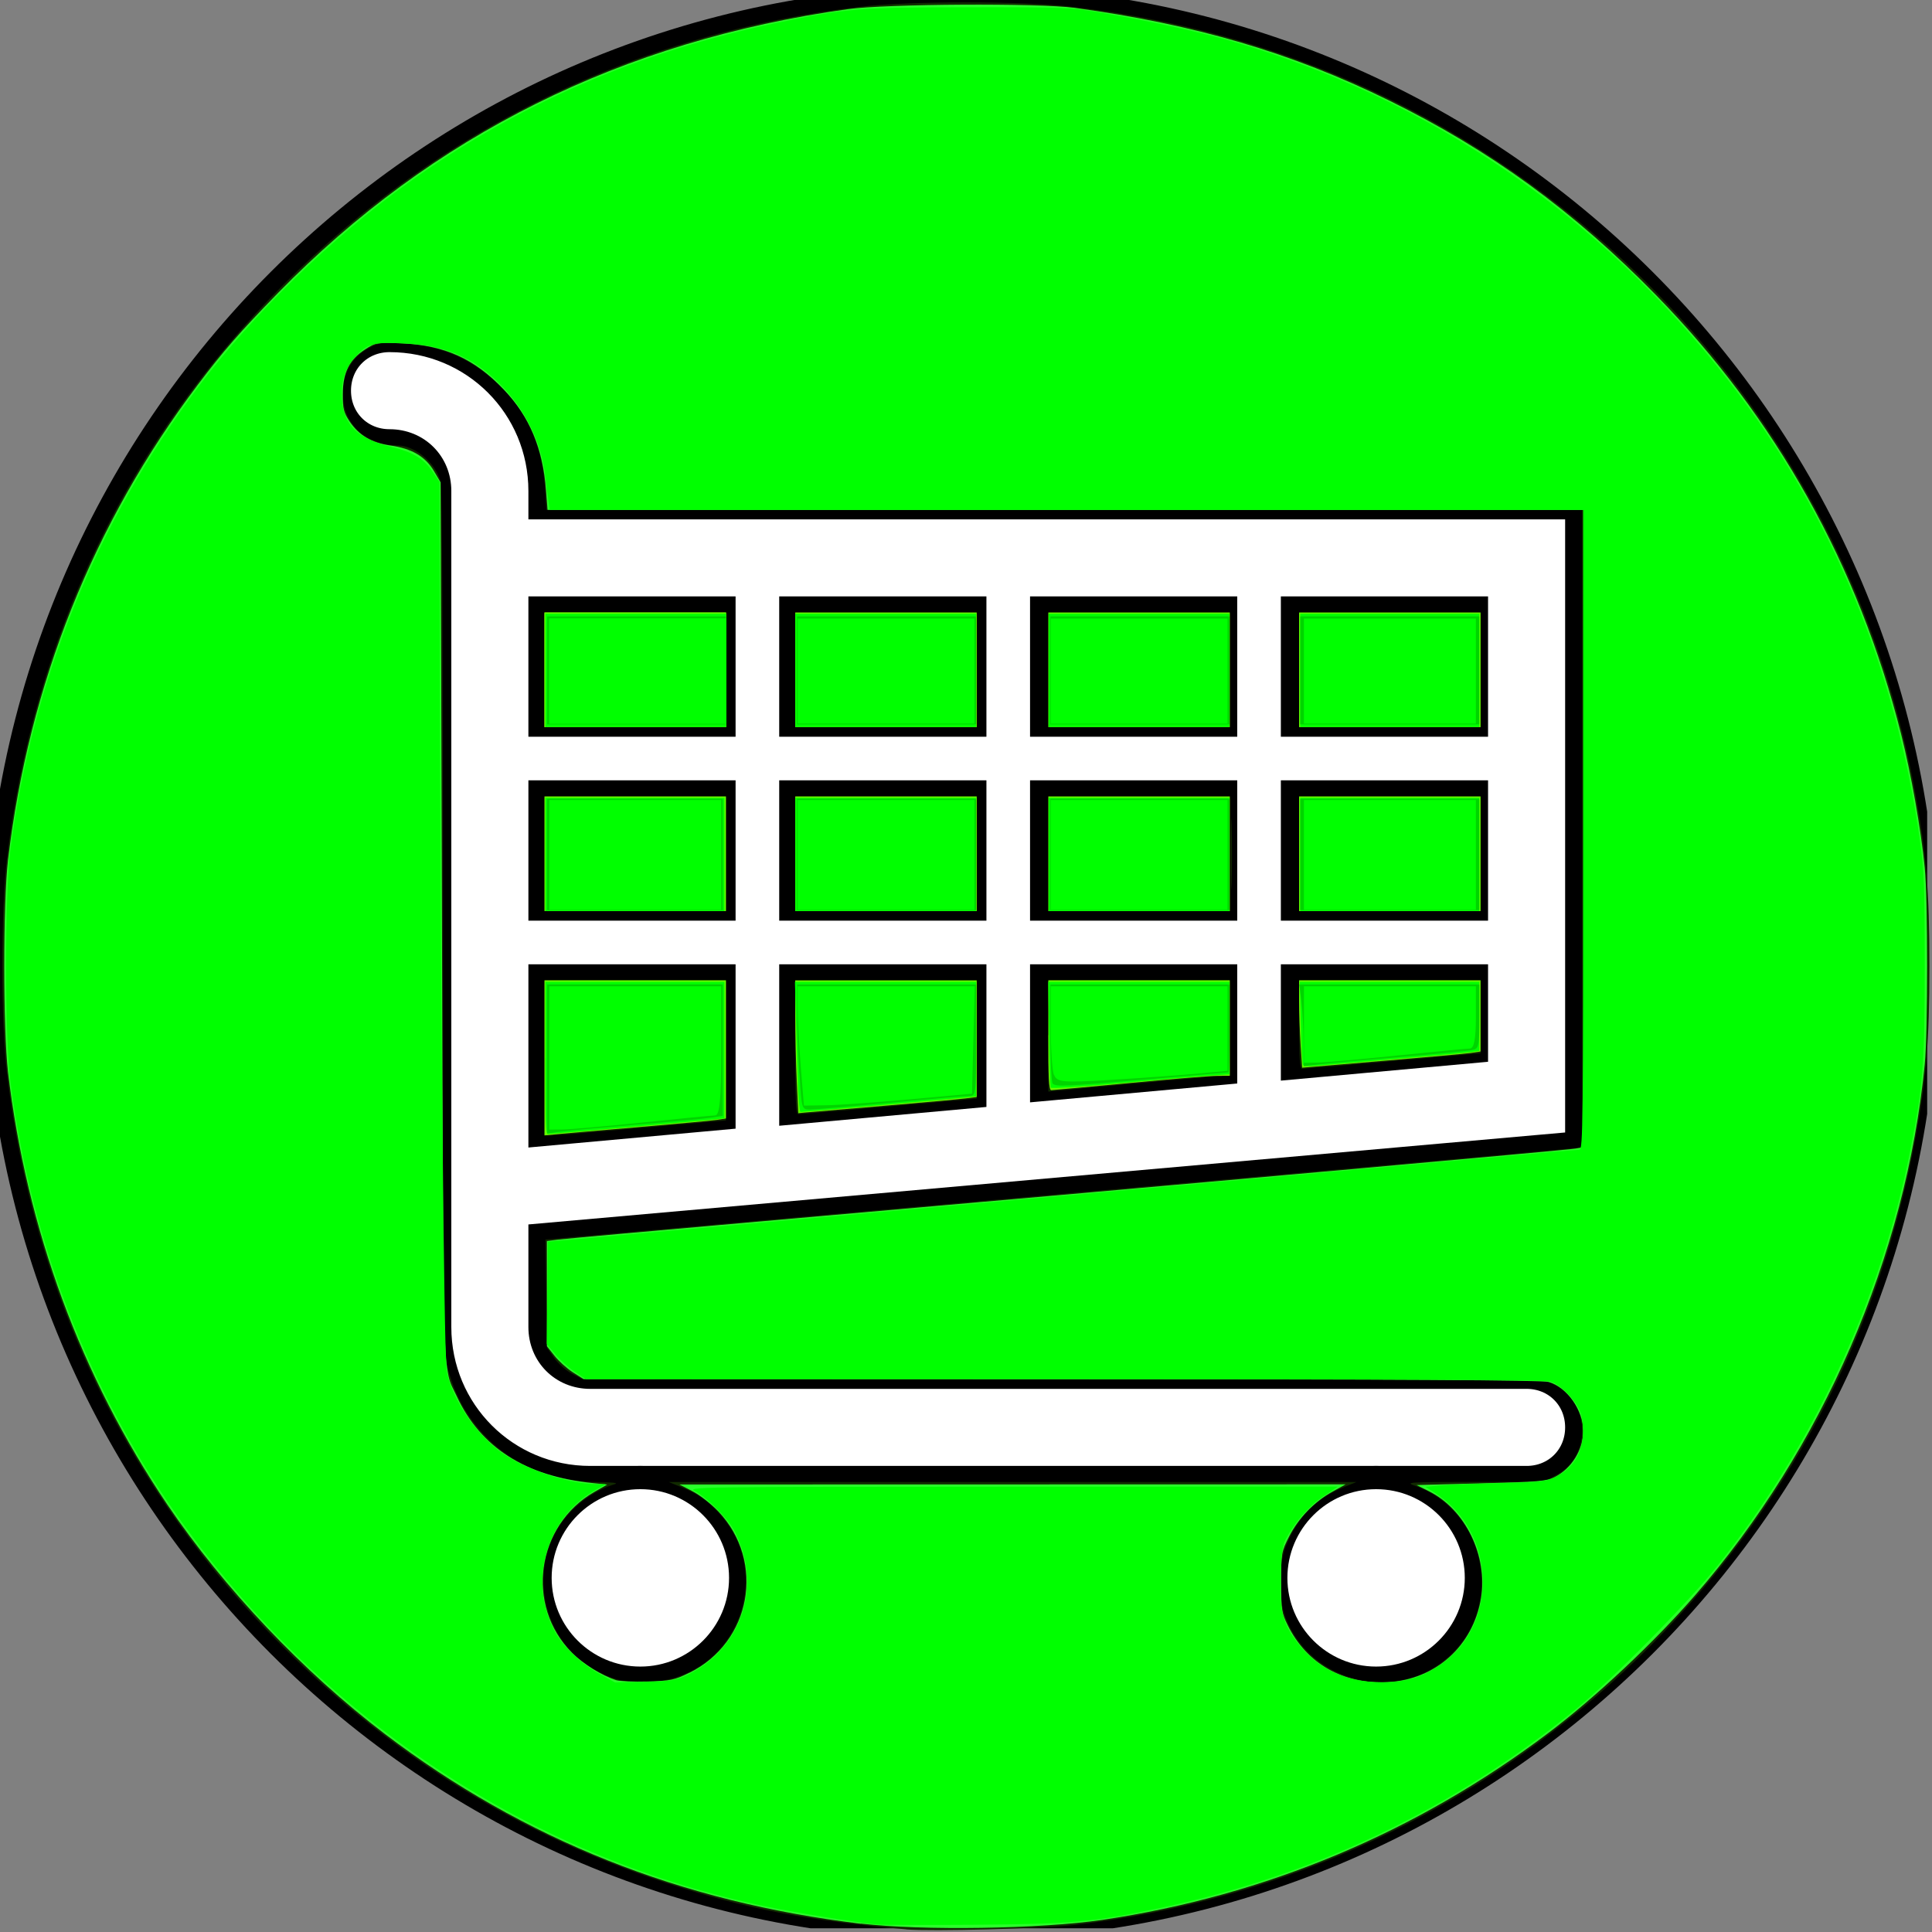 <?xml version="1.0" encoding="UTF-8" standalone="no"?>
<svg
   width="24"
   height="24"
   xml:space="preserve"
   overflow="hidden"
   version="1.1"
   id="svg887"
   sodipodi:docname="asda_superstore_green_trolley_24px.svg"
   inkscape:version="1.2.2 (732a01da63, 2022-12-09)"
   xmlns:inkscape="http://www.inkscape.org/namespaces/inkscape"
   xmlns:sodipodi="http://sodipodi.sourceforge.net/DTD/sodipodi-0.dtd"
   xmlns="http://www.w3.org/2000/svg"
   xmlns:svg="http://www.w3.org/2000/svg"><rect width="100%" height="100%" fill="#808080" stroke="none"/><sodipodi:namedview
     id="namedview90"
     pagecolor="#ffffff"
     bordercolor="#000000"
     borderopacity="0.25"
     inkscape:showpageshadow="2"
     inkscape:pageopacity="0.0"
     inkscape:pagecheckerboard="0"
     inkscape:deskcolor="#d1d1d1"
     showgrid="false"
     inkscape:zoom="33.708333"
     inkscape:cx="11.985167"
     inkscape:cy="11.985167"
     inkscape:window-width="1920"
     inkscape:window-height="974"
     inkscape:window-x="401"
     inkscape:window-y="1717"
     inkscape:window-maximized="1"
     inkscape:current-layer="svg887" /><defs
     id="defs869"><clipPath
       id="clip0"><rect
         x="299"
         y="212"
         width="83"
         height="83"
         id="rect857" /></clipPath><clipPath
       id="clip1"><rect
         x="308"
         y="221"
         width="70"
         height="70"
         id="rect860" /></clipPath><clipPath
       id="clip2"><rect
         x="308"
         y="221"
         width="70"
         height="70"
         id="rect863" /></clipPath><clipPath
       id="clip3"><rect
         x="308"
         y="221"
         width="70"
         height="70"
         id="rect866" /></clipPath></defs><g
     clip-path="url(#clip0)"
     transform="matrix(0.289,0,0,0.289,-86.458,-61.301)"
     id="g885"
     style="stroke:#000000;stroke-opacity:1"><path
       d="m 299,253.5 c 0,-22.92 18.58,-41.5 41.5,-41.5 22.92,0 41.5,18.58 41.5,41.5 0,22.92 -18.58,41.5 -41.5,41.5 -22.92,0 -41.5,-18.58 -41.5,-41.5 z"
       fill="#287d3e"
       fill-rule="evenodd"
       id="path871"
       style="stroke:#000000;stroke-opacity:1" /><g
       clip-path="url(#clip1)"
       id="g883"
       style="stroke:#000000;stroke-opacity:1"><g
         clip-path="url(#clip2)"
         id="g881"
         style="stroke:#000000;stroke-opacity:1"><g
           clip-path="url(#clip3)"
           id="g879"
           style="stroke:#000000;stroke-opacity:1"><path
             d="m 330.281,243.281 h -7.906 v -5.031 h 7.906 z m 10.782,-5.031 v 5.031 h -7.907 v -5.031 z m 10.781,0 v 5.031 h -7.906 v -5.031 z m 10.781,0 v 5.031 h -7.906 v -5.031 z m 0,12.938 h -7.906 v -5.032 h 7.906 z m 0,6.109 -7.906,0.719 v -3.953 h 7.906 z m -32.344,-3.234 v 6.109 l -7.906,0.719 v -6.828 z m 0,-2.875 h -7.906 v -5.032 h 7.906 z m 10.782,0 h -7.907 v -5.032 h 7.907 z m 2.875,0 v -5.032 h 7.906 v 5.032 z m -2.875,8.05 -7.907,0.718 v -5.893 h 7.907 z m 2.875,-5.175 h 7.906 v 4.168 l -7.906,0.719 z m 23,7.187 v -27.312 h -44.563 v -0.719 c 0,-3.594 -2.875,-6.469 -6.469,-6.469 -1.222,0 -2.156,0.934 -2.156,2.156 0,1.222 0.934,2.157 2.156,2.157 1.222,0 2.156,0.934 2.156,2.156 v 35.937 c 0,3.594 2.876,6.469 6.469,6.469 h 2.157 31.625 6.468 c 1.222,0 2.157,-0.934 2.157,-2.156 0,-1.222 -0.935,-2.156 -2.157,-2.156 h -40.25 c -1.222,0 -2.156,-0.935 -2.156,-2.157 v -3.953 z"
             fill="#ffffff"
             id="path873"
             style="stroke:#000000;stroke-opacity:1" /><path
             d="m 331,279.938 c 0,2.381 -1.931,4.312 -4.312,4.312 -2.382,0 -4.313,-1.931 -4.313,-4.312 0,-2.382 1.931,-4.313 4.313,-4.313 2.381,0 4.312,1.931 4.312,4.313 z"
             fill="#ffffff"
             id="path875"
             style="stroke:#000000;stroke-opacity:1" /><path
             d="m 362.625,279.938 c 0,2.381 -1.931,4.312 -4.312,4.312 -2.382,0 -4.313,-1.931 -4.313,-4.312 0,-2.382 1.931,-4.313 4.313,-4.313 2.381,0 4.312,1.931 4.312,4.313 z"
             fill="#ffffff"
             id="path877"
             style="stroke:#000000;stroke-opacity:1" /></g></g></g></g><path
     style="fill:#000000;fill-opacity:0;stroke-width:0.03"
     d="M 11.258,23.967 C 10.028,23.859 9.247,23.708 8.268,23.388 6.466,22.798 4.884,21.825 3.529,20.471 1.596,18.541 0.411,16.08 0.085,13.32 c -0.074,-0.623 -0.074,-2.017 0,-2.64 C 0.411,7.921 1.598,5.454 3.528,3.529 5.471,1.59 7.919,0.411 10.68,0.085 c 0.623,-0.074 2.017,-0.074 2.64,0 1.957,0.231 3.723,0.875 5.31,1.934 2.72,1.816 4.573,4.623 5.159,7.816 0.141,0.769 0.179,1.224 0.179,2.166 0,0.943 -0.038,1.399 -0.179,2.166 -0.957,5.189 -5.183,9.134 -10.439,9.745 -0.393,0.046 -1.784,0.083 -2.091,0.056 z M 8.385,20.841 C 9.258,20.57 9.554,19.474 8.937,18.804 8.78,18.634 8.679,18.562 8.473,18.478 l -0.166,-0.068 h 4.272 4.272 l -0.171,0.07 c -0.328,0.135 -0.557,0.367 -0.699,0.707 -0.103,0.248 -0.108,0.662 -0.01,0.912 0.322,0.823 1.4,1.067 2.046,0.462 0.675,-0.631 0.431,-1.8 -0.439,-2.104 -0.127,-0.044 -0.092,-0.047 0.731,-0.048 l 0.864,-0.001 0.158,-0.083 c 0.381,-0.199 0.437,-0.746 0.106,-1.036 -0.059,-0.052 -0.158,-0.109 -0.22,-0.126 -0.076,-0.021 -1.997,-0.031 -6.048,-0.031 L 7.233,17.132 7.102,17.063 C 7.03,17.025 6.932,16.937 6.883,16.868 l -0.089,-0.126 -0.009,-0.672 -0.009,-0.672 6.328,-0.559 c 3.48,-0.307 6.378,-0.566 6.439,-0.575 l 0.111,-0.016 V 10.29 6.334 H 13.221 6.788 L 6.769,6.052 C 6.736,5.551 6.551,5.131 6.217,4.8 5.877,4.463 5.484,4.291 4.999,4.266 4.742,4.253 4.705,4.258 4.583,4.323 4.391,4.427 4.279,4.6 4.263,4.817 4.247,5.036 4.294,5.181 4.427,5.329 c 0.11,0.122 0.314,0.204 0.506,0.204 0.22,0 0.472,0.209 0.541,0.448 0.018,0.064 0.029,2.07 0.029,5.443 0,5.22 0.001,5.348 0.059,5.572 0.219,0.856 0.945,1.407 1.867,1.415 0.179,0.002 0.257,0.011 0.21,0.025 -0.256,0.078 -0.498,0.253 -0.656,0.473 -0.345,0.482 -0.303,1.146 0.1,1.593 0.143,0.159 0.41,0.32 0.603,0.365 0.202,0.047 0.498,0.037 0.698,-0.026 z"
     id="path2338" /><path
     style="fill:#000000;fill-opacity:0;stroke-width:0.03"
     d="M 11.258,23.967 C 10.028,23.859 9.247,23.708 8.268,23.388 6.466,22.798 4.884,21.825 3.529,20.471 1.596,18.541 0.411,16.08 0.085,13.32 c -0.074,-0.623 -0.074,-2.017 0,-2.64 C 0.411,7.921 1.598,5.454 3.528,3.529 5.471,1.59 7.919,0.411 10.68,0.085 c 0.623,-0.074 2.017,-0.074 2.64,0 1.957,0.231 3.723,0.875 5.31,1.934 2.72,1.816 4.573,4.623 5.159,7.816 0.141,0.769 0.179,1.224 0.179,2.166 0,0.943 -0.038,1.399 -0.179,2.166 -0.957,5.189 -5.183,9.134 -10.439,9.745 -0.393,0.046 -1.784,0.083 -2.091,0.056 z M 8.385,20.841 C 9.258,20.57 9.554,19.474 8.937,18.804 8.78,18.634 8.679,18.562 8.473,18.478 l -0.166,-0.068 h 4.272 4.272 l -0.171,0.07 c -0.328,0.135 -0.557,0.367 -0.699,0.707 -0.103,0.248 -0.108,0.662 -0.01,0.912 0.322,0.823 1.4,1.067 2.046,0.462 0.675,-0.631 0.431,-1.8 -0.439,-2.104 -0.127,-0.044 -0.092,-0.047 0.731,-0.048 l 0.864,-0.001 0.158,-0.083 c 0.381,-0.199 0.437,-0.746 0.106,-1.036 -0.059,-0.052 -0.158,-0.109 -0.22,-0.126 -0.076,-0.021 -1.997,-0.031 -6.048,-0.031 L 7.233,17.132 7.102,17.063 C 7.03,17.025 6.932,16.937 6.883,16.868 l -0.089,-0.126 -0.009,-0.672 -0.009,-0.672 6.328,-0.559 c 3.48,-0.307 6.378,-0.566 6.439,-0.575 l 0.111,-0.016 V 10.29 6.334 H 13.221 6.788 L 6.769,6.052 C 6.736,5.551 6.551,5.131 6.217,4.8 5.877,4.463 5.484,4.291 4.999,4.266 4.742,4.253 4.705,4.258 4.583,4.323 4.391,4.427 4.279,4.6 4.263,4.817 4.247,5.036 4.294,5.181 4.427,5.329 c 0.11,0.122 0.314,0.204 0.506,0.204 0.22,0 0.472,0.209 0.541,0.448 0.018,0.064 0.029,2.07 0.029,5.443 0,5.22 0.001,5.348 0.059,5.572 0.219,0.856 0.945,1.407 1.867,1.415 0.179,0.002 0.257,0.011 0.21,0.025 -0.256,0.078 -0.498,0.253 -0.656,0.473 -0.345,0.482 -0.303,1.146 0.1,1.593 0.143,0.159 0.41,0.32 0.603,0.365 0.202,0.047 0.498,0.037 0.698,-0.026 z"
     id="path2340" /><path
     style="fill:#112b00;fill-opacity:1;stroke-width:0.03"
     d="M 11.258,23.967 C 10.028,23.859 9.247,23.708 8.268,23.388 6.466,22.798 4.884,21.825 3.529,20.471 1.596,18.541 0.411,16.08 0.085,13.32 c -0.074,-0.623 -0.074,-2.017 0,-2.64 C 0.411,7.921 1.598,5.454 3.528,3.529 5.471,1.59 7.919,0.411 10.68,0.085 c 0.623,-0.074 2.017,-0.074 2.64,0 1.957,0.231 3.723,0.875 5.31,1.934 2.72,1.816 4.573,4.623 5.159,7.816 0.141,0.769 0.179,1.224 0.179,2.166 0,0.943 -0.038,1.399 -0.179,2.166 -0.957,5.189 -5.183,9.134 -10.439,9.745 -0.393,0.046 -1.784,0.083 -2.091,0.056 z M 8.385,20.841 C 9.258,20.57 9.554,19.474 8.937,18.804 8.78,18.634 8.679,18.562 8.473,18.478 l -0.166,-0.068 h 4.272 4.272 l -0.171,0.07 c -0.328,0.135 -0.557,0.367 -0.699,0.707 -0.103,0.248 -0.108,0.662 -0.01,0.912 0.322,0.823 1.4,1.067 2.046,0.462 0.675,-0.631 0.431,-1.8 -0.439,-2.104 -0.127,-0.044 -0.092,-0.047 0.731,-0.048 l 0.864,-0.001 0.158,-0.083 c 0.381,-0.199 0.437,-0.746 0.106,-1.036 -0.059,-0.052 -0.158,-0.109 -0.22,-0.126 -0.076,-0.021 -1.997,-0.031 -6.048,-0.031 L 7.233,17.132 7.102,17.063 C 7.03,17.025 6.932,16.937 6.883,16.868 l -0.089,-0.126 -0.009,-0.672 -0.009,-0.672 6.328,-0.559 c 3.48,-0.307 6.378,-0.566 6.439,-0.575 l 0.111,-0.016 V 10.29 6.334 H 13.221 6.788 L 6.769,6.052 C 6.736,5.551 6.551,5.131 6.217,4.8 5.877,4.463 5.484,4.291 4.999,4.266 4.742,4.253 4.705,4.258 4.583,4.323 4.391,4.427 4.279,4.6 4.263,4.817 4.247,5.036 4.294,5.181 4.427,5.329 c 0.11,0.122 0.314,0.204 0.506,0.204 0.22,0 0.472,0.209 0.541,0.448 0.018,0.064 0.029,2.07 0.029,5.443 0,5.22 0.001,5.348 0.059,5.572 0.219,0.856 0.945,1.407 1.867,1.415 0.179,0.002 0.257,0.011 0.21,0.025 -0.256,0.078 -0.498,0.253 -0.656,0.473 -0.345,0.482 -0.303,1.146 0.1,1.593 0.143,0.159 0.41,0.32 0.603,0.365 0.202,0.047 0.498,0.037 0.698,-0.026 z"
     id="path2342" /><path
     style="fill:#112b00;fill-opacity:1;stroke-width:0.03"
     d="M 13.023,8.321 V 7.609 h 1.127 1.127 v 0.712 0.712 h -1.127 -1.127 z"
     id="path2824" /><path
     style="fill:#112b00;fill-opacity:1;stroke-width:0.03"
     d="M 9.879,8.321 V 7.609 H 11.006 12.133 V 8.321 9.033 H 11.006 9.879 Z"
     id="path2826" /><path
     style="fill:#112b00;fill-opacity:1;stroke-width:0.03"
     d="M 6.764,8.321 V 7.609 H 7.891 9.019 V 8.321 9.033 H 7.891 6.764 Z"
     id="path2828" /><path
     style="fill:#112b00;fill-opacity:1;stroke-width:0.03"
     d="M 6.764,10.606 V 9.894 h 1.127 1.127 v 0.712 0.712 H 7.891 6.764 Z"
     id="path2830" /><path
     style="fill:#112b00;fill-opacity:1;stroke-width:0.03"
     d="m 6.764,13.142 v -0.964 h 1.127 1.127 v 0.87 0.87 L 7.958,14.012 c -0.583,0.052 -1.091,0.095 -1.127,0.095 l -0.067,-6.44e-4 z"
     id="path2832" /><path
     style="fill:#112b00;fill-opacity:1;stroke-width:0.03"
     d="m 9.879,13.009 v -0.831 h 1.127 1.127 v 0.735 0.735 l -1.09,0.097 c -0.6,0.053 -1.107,0.096 -1.127,0.096 -0.029,-8.91e-4 -0.037,-0.188 -0.037,-0.832 z"
     id="path2834" /><path
     style="fill:#112b00;fill-opacity:1;stroke-width:0.03"
     d="M 9.879,10.606 V 9.894 h 1.127 1.127 v 0.712 0.712 H 11.006 9.879 Z"
     id="path2836" /><path
     style="fill:#112b00;fill-opacity:1;stroke-width:0.03"
     d="m 15.291,10.606 c 0,-0.4 0.004,-0.563 0.009,-0.363 0.005,0.2 0.005,0.527 0,0.727 -0.005,0.2 -0.009,0.036 -0.009,-0.363 z"
     id="path2838" /><path
     style="fill:#112b00;fill-opacity:1;stroke-width:0.03"
     d="M 13.023,10.606 V 9.894 h 1.127 1.127 v 0.712 0.712 h -1.127 -1.127 z"
     id="path2840" /><path
     style="fill:#112b00;fill-opacity:1;stroke-width:0.03"
     d="m 13.023,12.869 v -0.691 h 1.127 1.127 v 0.593 0.593 l -0.096,0.002 c -0.053,9.02e-4 -0.56,0.045 -1.127,0.098 l -1.031,0.096 z"
     id="path2842" /><path
     style="fill:#112b00;fill-opacity:1;stroke-width:0.03"
     d="m 16.138,12.727 v -0.549 h 1.127 1.127 v 0.453 0.453 l -1.09,0.097 c -0.6,0.053 -1.107,0.096 -1.127,0.096 -0.028,-8.77e-4 -0.037,-0.131 -0.037,-0.55 z"
     id="path2844" /><path
     style="fill:#112b00;fill-opacity:1;stroke-width:0.03"
     d="M 16.138,10.606 V 9.894 h 1.127 1.127 v 0.712 0.712 H 17.266 16.138 Z"
     id="path2846" /><path
     style="fill:#112b00;fill-opacity:1;stroke-width:0.03"
     d="M 16.138,8.321 V 7.609 h 1.127 1.127 V 8.321 9.033 H 17.266 16.138 Z"
     id="path2848" /><path
     style="fill:#2aff2a;stroke-width:0.03"
     d="M 10.695,23.897 C 8.467,23.632 6.504,22.85 4.782,21.541 3.772,20.774 2.779,19.727 2.078,18.69 1.006,17.102 0.332,15.272 0.1,13.32 c -0.063,-0.533 -0.063,-2.107 0,-2.64 C 0.358,8.505 1.16,6.496 2.457,4.78 2.775,4.359 2.983,4.121 3.455,3.638 5.374,1.677 7.726,0.506 10.532,0.114 c 0.474,-0.066 2.371,-0.077 2.818,-0.016 1.5,0.205 2.703,0.559 3.901,1.148 1.262,0.62 2.303,1.378 3.323,2.422 1.49,1.524 2.514,3.358 3.042,5.449 0.125,0.497 0.247,1.182 0.294,1.662 0.039,0.397 0.039,2.044 0,2.441 -0.235,2.386 -1.268,4.774 -2.851,6.595 -0.509,0.586 -1.237,1.269 -1.821,1.71 -1.642,1.239 -3.511,2.023 -5.548,2.325 -0.755,0.112 -2.244,0.135 -2.996,0.045 z M 8.563,20.781 C 9.334,20.402 9.514,19.4 8.924,18.775 8.837,18.684 8.693,18.571 8.603,18.525 l -0.163,-0.084 4.138,-8.9e-4 4.138,-8.9e-4 -0.163,0.09 c -0.226,0.125 -0.422,0.327 -0.539,0.557 -0.096,0.19 -0.099,0.204 -0.099,0.567 0,0.345 0.006,0.384 0.081,0.536 0.237,0.48 0.688,0.736 1.246,0.707 0.593,-0.031 1.058,-0.45 1.156,-1.042 0.087,-0.525 -0.195,-1.105 -0.648,-1.33 l -0.153,-0.076 0.803,-0.021 c 0.7,-0.018 0.817,-0.028 0.912,-0.077 0.212,-0.108 0.355,-0.339 0.356,-0.575 4.96e-4,-0.256 -0.205,-0.547 -0.43,-0.608 -0.084,-0.023 -1.833,-0.033 -6.054,-0.033 L 7.25,17.132 7.117,17.048 C 7.044,17.001 6.941,16.909 6.889,16.843 L 6.794,16.723 v -0.653 -0.653 l 0.141,-0.018 c 0.078,-0.01 1.209,-0.111 2.514,-0.226 5.768,-0.505 10,-0.884 10.124,-0.905 l 0.096,-0.017 V 10.293 6.334 H 13.236 6.802 L 6.783,6.089 C 6.743,5.567 6.579,5.175 6.259,4.84 5.895,4.457 5.526,4.289 4.999,4.266 4.675,4.252 4.671,4.253 4.533,4.342 4.338,4.468 4.259,4.627 4.258,4.897 c -7.565e-4,0.18 0.011,0.227 0.081,0.333 0.118,0.178 0.274,0.271 0.514,0.305 0.263,0.037 0.432,0.137 0.538,0.317 l 0.082,0.14 0.017,5.444 c 0.018,5.938 0.005,5.525 0.183,5.908 0.296,0.639 0.853,0.994 1.695,1.08 l 0.175,0.018 -0.158,0.09 c -0.725,0.414 -0.865,1.415 -0.279,2 0.14,0.14 0.365,0.28 0.548,0.34 0.041,0.013 0.217,0.021 0.391,0.016 0.29,-0.008 0.333,-0.017 0.518,-0.108 z"
     id="path887" /><path
     style="fill:#66ff00;stroke-width:0.03"
     d="M 6.764,8.321 V 7.609 H 7.891 9.019 V 8.321 9.033 H 7.891 6.764 Z"
     id="path889" /><path
     style="fill:#00ff00;stroke-width:0.03;fill-opacity:1"
     d="M 10.902,23.907 C 10.605,23.877 9.915,23.765 9.526,23.685 6.701,23.099 4.186,21.482 2.403,19.105 1.188,17.485 0.398,15.517 0.13,13.439 0.058,12.887 0.058,11.109 0.129,10.561 0.404,8.447 1.198,6.491 2.468,4.8 3.139,3.907 4.127,2.947 5.074,2.269 6.444,1.289 7.944,0.639 9.656,0.283 c 0.861,-0.179 1.018,-0.192 2.373,-0.193 1.231,-9.8388e-4 1.252,1.56e-6 1.721,0.081 0.585,0.102 1.179,0.233 1.577,0.349 2.426,0.706 4.554,2.163 6.141,4.204 1.271,1.634 2.082,3.579 2.381,5.71 0.053,0.379 0.061,0.586 0.061,1.562 0,1.229 -0.021,1.495 -0.181,2.302 -0.368,1.854 -1.208,3.664 -2.392,5.15 -0.368,0.462 -1.309,1.415 -1.759,1.782 -1.529,1.245 -3.259,2.072 -5.174,2.473 -0.831,0.174 -1.104,0.198 -2.302,0.207 -0.596,0.004 -1.136,0.003 -1.201,-0.004 z M 8.55,20.802 C 9.115,20.524 9.397,19.916 9.239,19.312 9.214,19.214 9.158,19.075 9.115,19.001 9.02,18.838 8.785,18.605 8.638,18.527 c -0.108,-0.057 -0.081,-0.057 3.937,-0.059 l 4.045,-0.001 -0.183,0.122 c -0.178,0.119 -0.354,0.32 -0.464,0.53 -0.042,0.079 -0.057,0.189 -0.066,0.465 -0.013,0.424 0.025,0.577 0.202,0.813 0.25,0.333 0.603,0.501 1.051,0.501 0.303,0 0.494,-0.055 0.726,-0.211 0.735,-0.491 0.707,-1.651 -0.051,-2.135 l -0.128,-0.082 0.187,-0.016 c 0.103,-0.009 0.439,-0.023 0.747,-0.03 0.516,-0.013 0.571,-0.019 0.697,-0.084 0.195,-0.1 0.308,-0.273 0.324,-0.494 0.007,-0.097 -0.004,-0.225 -0.024,-0.287 -0.051,-0.155 -0.249,-0.361 -0.381,-0.398 -0.071,-0.02 -2.138,-0.03 -6.043,-0.03 L 7.278,17.132 7.139,17.04 C 7.063,16.989 6.953,16.891 6.896,16.821 l -0.104,-0.127 0.008,-0.634 0.008,-0.634 0.89,-0.081 c 0.489,-0.044 2.712,-0.242 4.939,-0.439 2.227,-0.197 4.699,-0.418 5.493,-0.491 0.794,-0.073 1.465,-0.132 1.491,-0.132 0.043,0 0.047,-0.361 0.047,-3.975 V 6.334 H 13.249 6.828 L 6.813,6.222 C 6.804,6.161 6.788,6.031 6.777,5.933 6.73,5.494 6.524,5.076 6.198,4.757 5.863,4.43 5.526,4.288 5.022,4.265 4.637,4.246 4.56,4.268 4.407,4.437 4.283,4.574 4.232,4.748 4.248,4.974 c 0.022,0.308 0.206,0.483 0.605,0.576 0.271,0.063 0.411,0.146 0.518,0.306 l 0.088,0.132 0.003,1.812 c 0.006,4.076 0.053,9.08 0.087,9.241 0.072,0.34 0.346,0.753 0.652,0.984 0.294,0.221 0.853,0.412 1.212,0.412 l 0.109,2.67e-4 -0.148,0.085 c -0.599,0.344 -0.817,1.149 -0.476,1.757 0.103,0.184 0.327,0.393 0.551,0.516 l 0.192,0.105 0.371,-0.008 c 0.337,-0.007 0.386,-0.016 0.54,-0.091 z"
     id="path960" /><path
     style="fill:#66ff00;stroke-width:0.03"
     d="M 6.764,8.321 V 7.609 H 7.891 9.019 V 8.321 9.033 H 7.891 6.764 Z"
     id="path962" /><path
     style="fill:#66ff00;stroke-width:0.03"
     d="M 9.879,8.321 V 7.609 h 1.127 1.127 V 8.321 9.033 H 11.006 9.879 Z"
     id="path964" /><path
     style="fill:#66ff00;stroke-width:0.03"
     d="M 13.023,8.321 V 7.609 h 1.127 1.127 v 0.712 0.712 h -1.127 -1.127 z"
     id="path966" /><path
     style="fill:#66ff00;stroke-width:0.03"
     d="M 16.138,8.321 V 7.609 h 1.127 1.127 V 8.321 9.033 H 17.266 16.138 Z"
     id="path968" /><path
     style="fill:#66ff00;stroke-width:0.03"
     d="m 16.138,10.606 v -0.712 h 1.127 1.127 v 0.712 0.712 H 17.266 16.138 Z"
     id="path970" /><path
     style="fill:#66ff00;stroke-width:0.03"
     d="m 13.023,10.606 v -0.712 h 1.127 1.127 v 0.712 0.712 h -1.127 -1.127 z"
     id="path972" /><path
     style="fill:#66ff00;stroke-width:0.03"
     d="m 9.879,10.606 v -0.712 h 1.127 1.127 v 0.712 0.712 H 11.006 9.879 Z"
     id="path974" /><path
     style="fill:#66ff00;stroke-width:0.03"
     d="m 6.764,10.606 v -0.712 h 1.127 1.127 v 0.712 0.712 H 7.891 6.764 Z"
     id="path978" /><path
     style="fill:#66ff00;stroke-width:0.03"
     d="m 6.764,13.141 v -0.963 h 1.127 1.127 v 0.858 0.858 l -0.111,0.017 c -0.061,0.009 -0.505,0.05 -0.986,0.091 -0.481,0.041 -0.939,0.08 -1.016,0.088 l -0.141,0.014 z"
     id="path980" /><path
     style="fill:#66ff00;stroke-width:0.03"
     d="m 9.898,13.428 c -0.011,-0.219 -0.019,-0.59 -0.019,-0.824 v -0.425 h 1.127 1.127 v 0.724 0.724 l -0.141,0.018 c -0.077,0.01 -0.535,0.051 -1.016,0.092 -0.481,0.041 -0.917,0.078 -0.967,0.082 l -0.092,0.009 z"
     id="path982" /><path
     style="fill:#66ff00;stroke-width:0.03"
     d="m 13.023,12.86 v -0.682 h 1.127 1.127 v 0.593 0.593 l -0.156,3.44e-4 c -0.086,1.89e-4 -0.576,0.04 -1.09,0.089 -0.514,0.049 -0.951,0.088 -0.972,0.089 -0.029,2.66e-4 -0.037,-0.156 -0.037,-0.682 z"
     id="path984" /><path
     style="fill:#66ff00;stroke-width:0.03;fill-opacity:1"
     d="m 16.157,12.98 c -0.01,-0.156 -0.019,-0.4 -0.019,-0.542 l -1.53e-4,-0.26 h 1.127 1.127 v 0.442 0.442 l -0.126,0.018 c -0.069,0.01 -0.527,0.051 -1.016,0.092 -0.489,0.041 -0.932,0.079 -0.982,0.083 l -0.092,0.008 z"
     id="path986" /><path
     style="fill:#00ff00;fill-opacity:1;stroke-width:0.021"
     d="M 6.776,8.328 V 7.625 H 7.898 9.02 V 8.328 9.031 H 7.898 6.776 Z"
     id="path1722" /><path
     style="fill:#00ff00;fill-opacity:1;stroke-width:0.021"
     d="M 6.776,10.614 V 9.912 H 7.887 8.999 v 0.703 0.703 H 7.887 6.776 Z"
     id="path1724" /><path
     style="fill:#00ff00;fill-opacity:1;stroke-width:0.021"
     d="M 6.776,13.142 V 12.198 H 7.887 8.999 v 0.847 0.847 l -0.131,0.014 c -0.189,0.02 -2.025,0.181 -2.062,0.181 -0.027,0 -0.031,-0.128 -0.031,-0.944 z"
     id="path1726" /><path
     style="fill:#00ff00;fill-opacity:1;stroke-width:0.021"
     d="m 9.915,13.525 c -0.007,-0.159 -0.019,-0.522 -0.026,-0.808 l -0.014,-0.519 h 1.125 1.125 v 0.71 0.71 l -0.11,0.013 c -0.102,0.012 -2.038,0.182 -2.072,0.182 -0.008,0 -0.021,-0.13 -0.028,-0.288 z"
     id="path1728" /><path
     style="fill:#00ff00;fill-opacity:1;stroke-width:0.021"
     d="M 9.88,10.614 V 9.912 h 1.122 1.122 v 0.703 0.703 h -1.122 -1.122 z"
     id="path1730" /><path
     style="fill:#00ff00;fill-opacity:1;stroke-width:0.021"
     d="M 9.88,8.328 V 7.625 h 1.122 1.122 v 0.703 0.703 h -1.122 -1.122 z"
     id="path1732" /><path
     style="fill:#00ff00;fill-opacity:1;stroke-width:0.021"
     d="M 13.027,8.328 V 7.625 h 1.122 1.122 v 0.703 0.703 h -1.122 -1.122 z"
     id="path1734" /><path
     style="fill:#00ff00;fill-opacity:1;stroke-width:0.021"
     d="M 13.027,10.614 V 9.912 h 1.122 1.122 v 0.703 0.703 h -1.122 -1.122 z"
     id="path1736" /><path
     style="fill:#00ff00;fill-opacity:1;stroke-width:0.021"
     d="m 13.053,13.51 c -0.007,-0.011 -0.017,-0.311 -0.022,-0.666 l -0.009,-0.646 h 1.125 1.125 v 0.574 0.574 l -0.246,0.015 c -0.136,0.008 -0.632,0.05 -1.103,0.093 -0.547,0.05 -0.861,0.07 -0.869,0.057 z"
     id="path1738" /><path
     style="fill:#00ff00;fill-opacity:1;stroke-width:0.021"
     d="m 16.186,13.23 c -0.007,-0.012 -0.02,-0.249 -0.027,-0.527 l -0.013,-0.505 h 1.115 1.115 v 0.428 0.428 l -0.089,0.013 c -0.049,0.007 -0.471,0.046 -0.939,0.086 -0.467,0.04 -0.917,0.079 -0.999,0.086 -0.096,0.008 -0.154,0.005 -0.163,-0.009 z"
     id="path1740" /><path
     style="fill:#00ff00;fill-opacity:1;stroke-width:0.021"
     d="M 16.152,10.614 V 9.912 h 1.112 1.112 v 0.703 0.703 h -1.112 -1.112 z"
     id="path1742" /><path
     style="fill:#00ff00;fill-opacity:1;stroke-width:0.021"
     d="M 16.152,8.328 V 7.625 h 1.112 1.112 v 0.703 0.703 h -1.112 -1.112 z"
     id="path1744" /><path
     style="fill:#102255;stroke-width:0.042;fill-opacity:0"
     d="M 10.314,23.81 C 8.17,23.458 6.477,22.752 4.867,21.54 2.665,19.882 1.109,17.561 0.441,14.937 0.255,14.205 0.174,13.713 0.12,12.985 0.065,12.248 0.1,10.891 0.189,10.294 0.901,5.539 4.366,1.671 8.999,0.46 10.101,0.172 10.381,0.138 11.817,0.116 c 1.202,-0.019 1.354,-0.013 1.884,0.072 2.647,0.423 4.874,1.545 6.71,3.378 1.829,1.827 2.957,4.036 3.378,6.618 0.113,0.69 0.122,2.838 0.016,3.569 -0.27,1.857 -1.113,3.859 -2.286,5.429 -0.359,0.481 -1.547,1.707 -2.03,2.096 -1.357,1.093 -2.939,1.876 -4.64,2.297 -1.079,0.267 -1.236,0.285 -2.702,0.301 -1.17,0.013 -1.405,0.004 -1.832,-0.066 z M 8.511,20.83 C 8.821,20.689 9.008,20.51 9.154,20.212 9.413,19.687 9.312,19.107 8.895,18.717 8.713,18.546 8.703,18.528 8.784,18.506 c 0.049,-0.013 1.813,-0.024 3.921,-0.024 l 3.832,-5.73e-4 -0.237,0.216 c -0.342,0.313 -0.4,0.448 -0.4,0.944 0,0.493 0.073,0.677 0.378,0.951 0.269,0.242 0.574,0.34 0.979,0.313 0.491,-0.032 0.819,-0.245 1.032,-0.671 0.107,-0.215 0.128,-0.306 0.128,-0.557 0,-0.428 -0.092,-0.662 -0.374,-0.949 l -0.234,-0.239 0.273,-0.025 c 0.15,-0.014 0.453,-0.025 0.673,-0.025 0.332,-2.52e-4 0.431,-0.016 0.584,-0.095 0.435,-0.223 0.457,-0.823 0.041,-1.131 -0.104,-0.077 -0.305,-0.08 -6.143,-0.105 L 7.202,17.083 6.995,16.884 6.788,16.684 6.818,16.083 c 0.016,-0.331 0.042,-0.613 0.057,-0.626 0.022,-0.02 10.195,-0.938 12.173,-1.098 0.288,-0.023 0.548,-0.061 0.577,-0.084 0.041,-0.032 0.052,-0.883 0.052,-4.001 V 6.314 H 13.262 6.847 L 6.797,5.958 C 6.683,5.158 6.179,4.524 5.499,4.325 5.373,4.288 5.118,4.258 4.928,4.258 c -0.289,0 -0.362,0.014 -0.459,0.091 -0.332,0.261 -0.302,0.918 0.05,1.097 0.064,0.033 0.231,0.092 0.369,0.132 0.185,0.053 0.293,0.116 0.409,0.238 l 0.157,0.165 0.004,3.68 c 0.002,2.024 0.017,4.52 0.033,5.547 l 0.029,1.867 0.115,0.249 c 0.283,0.612 0.859,1.017 1.575,1.107 l 0.231,0.029 -0.172,0.114 c -0.351,0.232 -0.588,0.757 -0.543,1.199 0.045,0.436 0.326,0.837 0.742,1.059 0.211,0.113 0.792,0.111 1.043,-0.003 z"
     id="path2352" /><path
     style="fill:#00d400;fill-opacity:1;stroke-width:0.042"
     d="M 6.797,8.328 V 7.657 H 7.908 9.02 V 8.328 8.999 H 7.908 6.797 Z"
     id="path2354" /><path
     style="fill:#00d400;fill-opacity:1;stroke-width:0.042"
     d="M 9.901,8.328 V 7.657 h 1.112 1.112 V 8.328 8.999 H 11.013 9.901 Z"
     id="path2356" /><path
     style="fill:#00d400;fill-opacity:1;stroke-width:0.042"
     d="M 6.797,10.614 V 9.922 h 1.091 1.091 v 0.692 0.692 H 7.887 6.797 Z"
     id="path2358" /><path
     style="fill:#00d400;fill-opacity:1;stroke-width:0.042"
     d="m 6.797,13.155 v -0.926 h 1.091 1.091 v 0.816 0.816 l -0.136,0.022 c -0.075,0.012 -0.486,0.051 -0.913,0.086 -0.427,0.035 -0.856,0.074 -0.954,0.087 l -0.178,0.024 z"
     id="path2360" /><path
     style="fill:#00d400;fill-opacity:1;stroke-width:0.042"
     d="m 9.929,13.335 c -0.015,-0.246 -0.027,-0.595 -0.027,-0.776 v -0.329 h 1.112 1.112 v 0.692 c 0,0.69 -3.31e-4,0.692 -0.094,0.693 -0.052,1.94e-4 -0.491,0.038 -0.975,0.084 -0.485,0.046 -0.93,0.083 -0.99,0.084 -0.109,3.52e-4 -0.109,-2.19e-4 -0.136,-0.447 z"
     id="path2362" /><path
     style="fill:#00d400;fill-opacity:1;stroke-width:0.042"
     d="M 9.901,10.614 V 9.922 h 1.112 1.112 v 0.692 0.692 H 11.013 9.901 Z"
     id="path2364" /><path
     style="fill:#00d400;fill-opacity:1;stroke-width:0.042"
     d="M 13.048,10.614 V 9.922 h 1.112 1.112 v 0.692 0.692 h -1.112 -1.112 z"
     id="path2366" /><path
     style="fill:#00d400;fill-opacity:1;stroke-width:0.042"
     d="m 13.076,13.46 c -0.015,-0.015 -0.028,-0.299 -0.028,-0.629 v -0.601 h 1.112 1.112 v 0.545 c 0,0.3 -0.005,0.546 -0.01,0.546 -0.006,1.53e-4 -0.445,0.038 -0.975,0.084 -1.064,0.092 -1.169,0.097 -1.21,0.056 z"
     id="path2368" /><path
     style="fill:#00d400;fill-opacity:1;stroke-width:0.042"
     d="M 13.048,8.328 V 7.657 h 1.112 1.112 V 8.328 8.999 h -1.112 -1.112 z"
     id="path2372" /><path
     style="fill:#00d400;fill-opacity:1;stroke-width:0.042"
     d="M 16.152,8.328 V 7.657 h 1.112 1.112 V 8.328 8.999 h -1.112 -1.112 z"
     id="path2374" /><path
     style="fill:#00d400;fill-opacity:1;stroke-width:0.042"
     d="M 16.152,10.614 V 9.922 h 1.112 1.112 v 0.692 0.692 h -1.112 -1.112 z"
     id="path2376" /><path
     style="fill:#00d400;fill-opacity:1;stroke-width:0.042"
     d="m 16.194,12.957 c -2e-4,-0.158 -0.012,-0.386 -0.027,-0.507 l -0.026,-0.22 h 1.118 1.118 v 0.398 c 0,0.379 -0.004,0.399 -0.094,0.417 -0.052,0.011 -0.453,0.049 -0.892,0.086 -0.438,0.036 -0.887,0.077 -0.996,0.09 l -0.199,0.024 z"
     id="path2378" /><path
     style="fill:#102255;fill-opacity:0;stroke-width:0.059"
     d="M 6.823,8.336 V 7.684 H 7.921 9.019 V 8.336 8.989 H 7.921 6.823 Z"
     id="path1028" /><path
     style="fill:#00ff00;fill-opacity:1;stroke-width:0.059"
     d="M 6.823,8.336 V 7.684 H 7.921 9.019 V 8.336 8.989 H 7.921 6.823 Z"
     id="path1030" /><path
     style="fill:#00ff00;fill-opacity:1;stroke-width:0.059"
     d="M 6.823,8.336 V 7.684 H 7.921 9.019 V 8.336 8.989 H 7.921 6.823 Z"
     id="path1377" /><path
     style="fill:#00ff00;fill-opacity:1;stroke-width:0.059"
     d="M 9.909,8.336 V 7.684 h 1.098 1.098 V 8.336 8.989 H 11.006 9.909 Z"
     id="path1379" /><path
     style="fill:#00ff00;fill-opacity:1;stroke-width:0.059"
     d="M 13.053,8.336 V 7.684 h 1.098 1.098 v 0.653 0.653 h -1.098 -1.098 z"
     id="path1381" /><path
     style="fill:#00ff00;fill-opacity:1;stroke-width:0.059"
     d="M 16.198,8.336 V 7.684 h 1.068 1.068 V 8.336 8.989 H 17.266 16.198 Z"
     id="path1383" /><path
     style="fill:#00ff00;fill-opacity:1;stroke-width:0.059"
     d="M 16.198,10.621 V 9.938 h 1.068 1.068 v 0.682 0.682 H 17.266 16.198 Z"
     id="path1385" /><path
     style="fill:#00ff00;fill-opacity:1;stroke-width:0.059"
     d="M 13.053,10.621 V 9.938 h 1.098 1.098 v 0.682 0.682 h -1.098 -1.098 z"
     id="path1387" /><path
     style="fill:#00ff00;fill-opacity:1;stroke-width:0.059"
     d="M 9.909,10.621 V 9.938 h 1.098 1.098 v 0.682 0.682 H 11.006 9.909 Z"
     id="path1389" /><path
     style="fill:#00ff00;fill-opacity:1;stroke-width:0.059"
     d="M 6.823,10.621 V 9.938 h 1.068 1.068 v 0.682 0.682 H 7.891 6.823 Z"
     id="path1391" /><path
     style="fill:#00ff00;fill-opacity:1;stroke-width:0.059"
     d="m 6.823,13.142 v -0.89 h 1.068 1.068 v 0.801 c 0,0.6 -0.019,0.801 -0.074,0.803 -0.041,9.66e-4 -0.448,0.04 -0.905,0.088 -0.457,0.047 -0.904,0.087 -0.994,0.087 l -0.163,0.001 z"
     id="path1393" /><path
     style="fill:#00ff00;fill-opacity:1;stroke-width:0.059"
     d="m 9.947,13.246 c -0.021,-0.269 -0.038,-0.603 -0.038,-0.742 l -3.556e-4,-0.252 h 1.1 1.1 l -0.017,0.667 -0.017,0.667 -0.771,0.07 c -0.424,0.038 -0.894,0.072 -1.044,0.074 l -0.273,0.004 z"
     id="path1395" /><path
     style="fill:#00ff00;fill-opacity:1;stroke-width:0.059"
     d="m 13.092,13.353 c -0.022,-0.056 -0.039,-0.327 -0.039,-0.602 v -0.499 h 1.098 1.098 v 0.525 0.525 l -0.4,0.037 c -0.22,0.02 -0.697,0.054 -1.058,0.076 -0.59,0.035 -0.662,0.029 -0.697,-0.063 z"
     id="path1397" /><path
     style="fill:#00ff00;fill-opacity:1;stroke-width:0.059"
     d="m 16.198,12.727 v -0.475 h 1.068 1.068 v 0.386 c 0,0.268 -0.023,0.386 -0.074,0.387 -0.041,6.78e-4 -0.448,0.04 -0.905,0.087 -0.457,0.047 -0.904,0.087 -0.994,0.088 l -0.163,0.002 z"
     id="path1399" /></svg>
